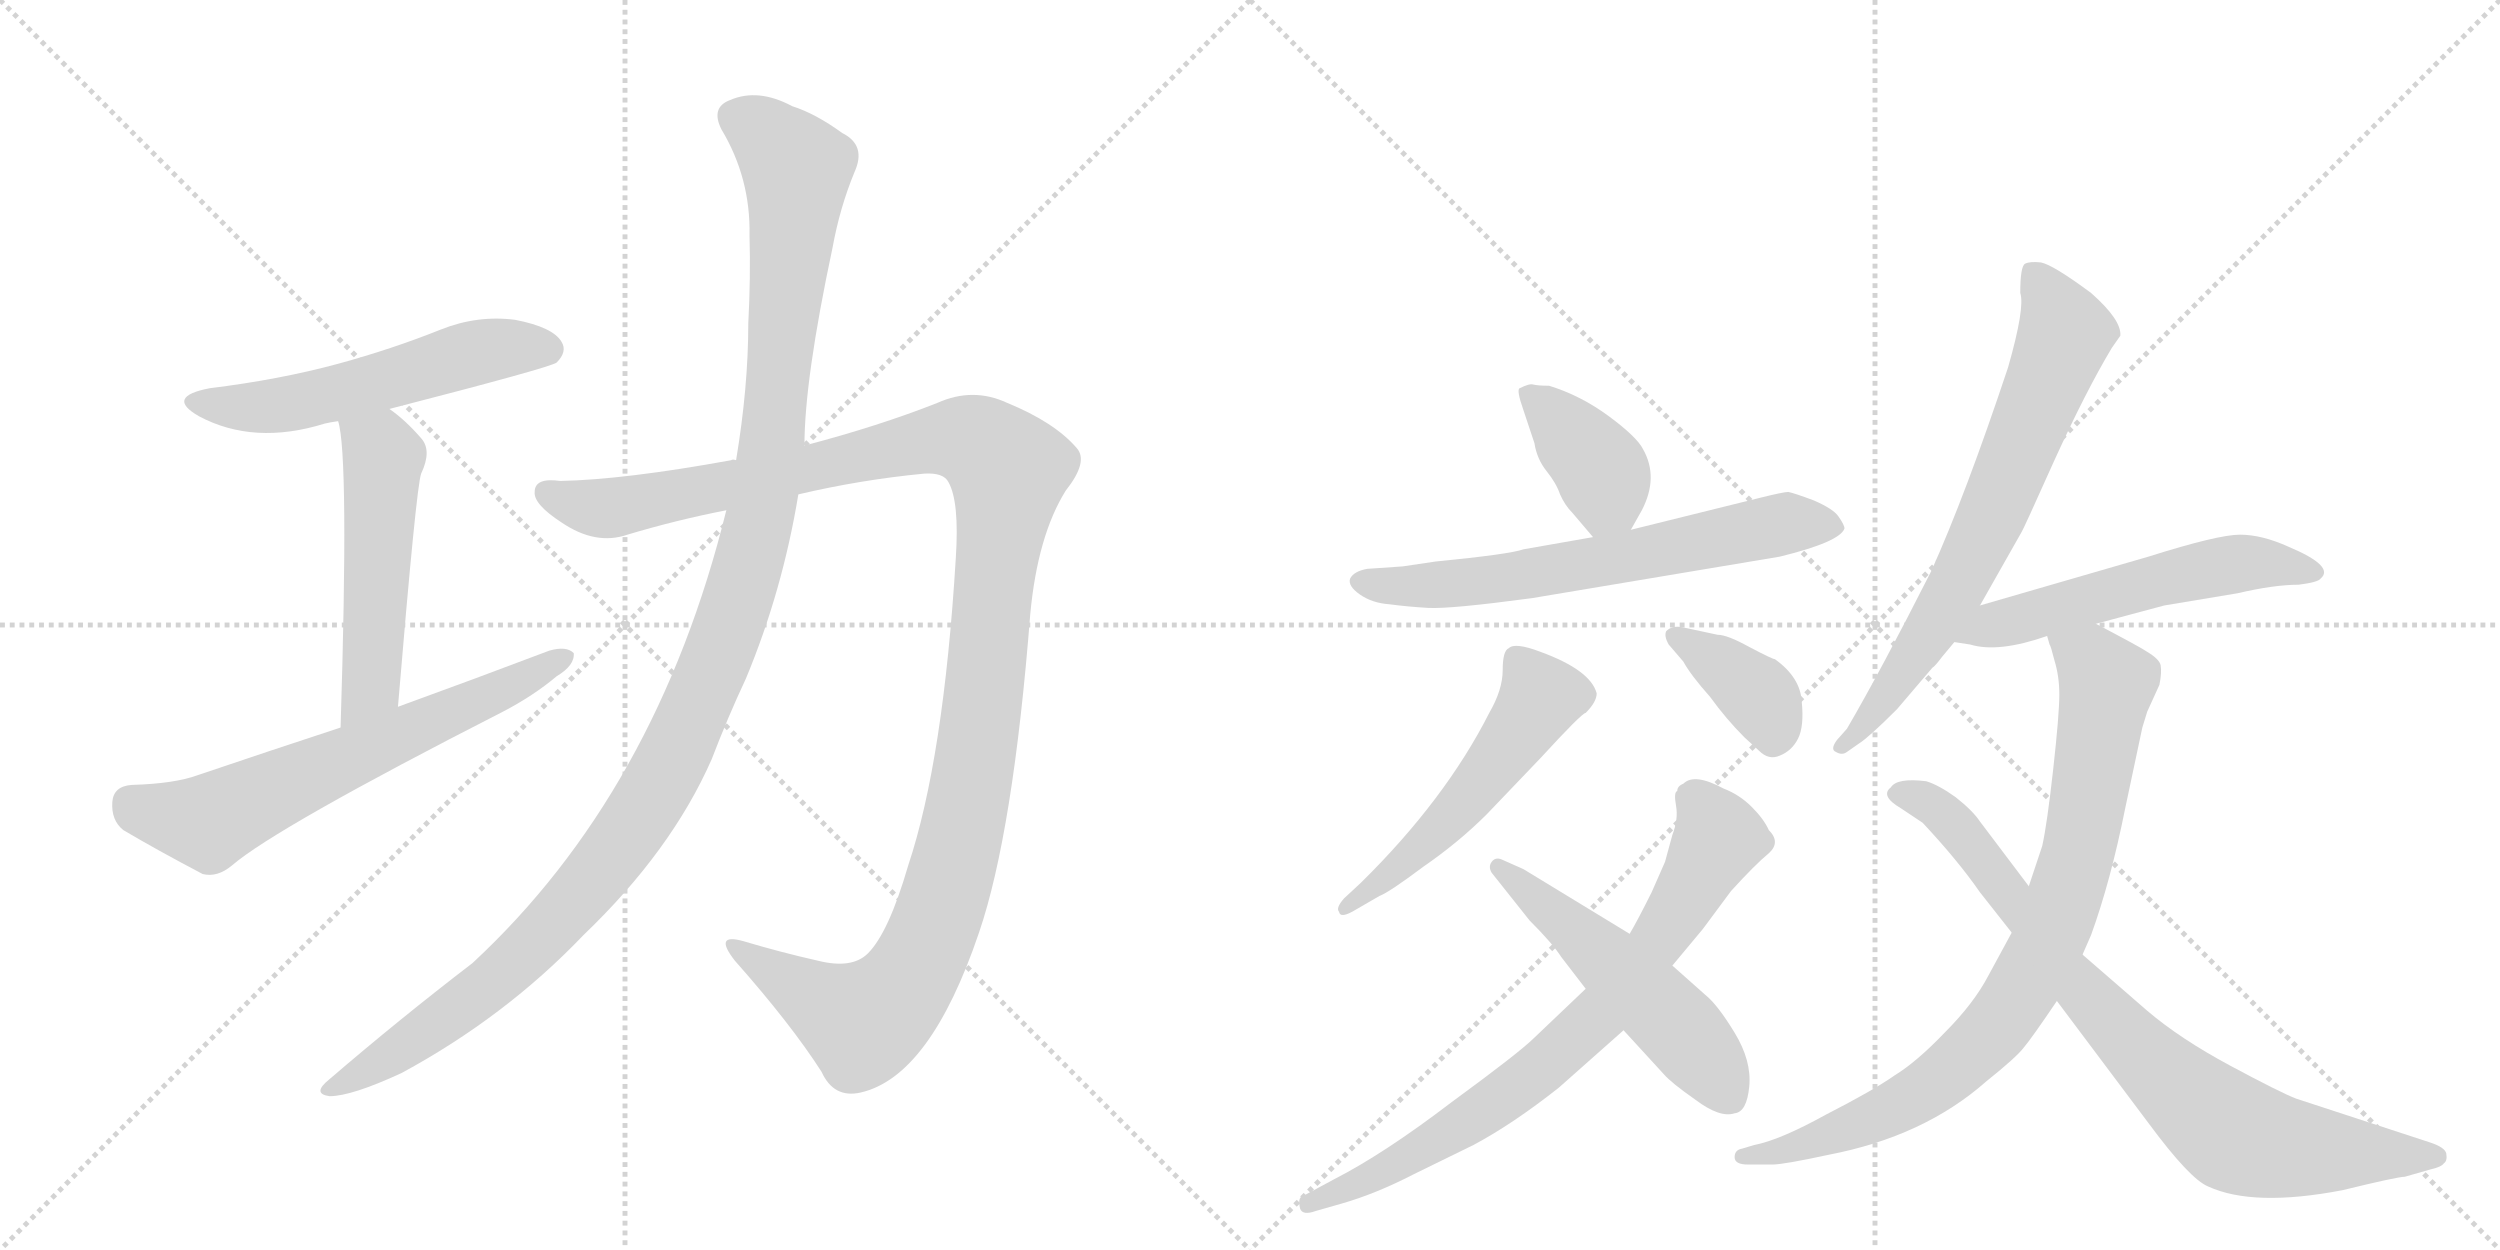 <svg version="1.1" viewBox="0 0 2048 1024" xmlns="http://www.w3.org/2000/svg">
  <g stroke="lightgray" stroke-dasharray="1,1" stroke-width="1" transform="scale(4, 4)">
    <line x1="0" y1="0" x2="256" y2="256"></line>
    <line x1="256" y1="0" x2="0" y2="256"></line>
    <line x1="128" y1="0" x2="128" y2="256"></line>
    <line x1="0" y1="128" x2="256" y2="128"></line>
    <line x1="256" y1="0" x2="512" y2="256"></line>
    <line x1="512" y1="0" x2="256" y2="256"></line>
    <line x1="384" y1="0" x2="384" y2="256"></line>
    <line x1="256" y1="128" x2="512" y2="128"></line>
  </g>
<g transform="scale(1, -1) translate(0, -850)">
   <style type="text/css">
    @keyframes keyframes0 {
      from {
       stroke: black;
       stroke-dashoffset: 549;
       stroke-width: 128;
       }
       64% {
       animation-timing-function: step-end;
       stroke: black;
       stroke-dashoffset: 0;
       stroke-width: 128;
       }
       to {
       stroke: black;
       stroke-width: 1024;
       }
       }
       #make-me-a-hanzi-animation-0 {
         animation: keyframes0 0.697s both;
         animation-delay: 0s;
         animation-timing-function: linear;
       }
    @keyframes keyframes1 {
      from {
       stroke: black;
       stroke-dashoffset: 516;
       stroke-width: 128;
       }
       63% {
       animation-timing-function: step-end;
       stroke: black;
       stroke-dashoffset: 0;
       stroke-width: 128;
       }
       to {
       stroke: black;
       stroke-width: 1024;
       }
       }
       #make-me-a-hanzi-animation-1 {
         animation: keyframes1 0.67s both;
         animation-delay: 0.697s;
         animation-timing-function: linear;
       }
    @keyframes keyframes2 {
      from {
       stroke: black;
       stroke-dashoffset: 644;
       stroke-width: 128;
       }
       68% {
       animation-timing-function: step-end;
       stroke: black;
       stroke-dashoffset: 0;
       stroke-width: 128;
       }
       to {
       stroke: black;
       stroke-width: 1024;
       }
       }
       #make-me-a-hanzi-animation-2 {
         animation: keyframes2 0.774s both;
         animation-delay: 1.367s;
         animation-timing-function: linear;
       }
    @keyframes keyframes3 {
      from {
       stroke: black;
       stroke-dashoffset: 1250;
       stroke-width: 128;
       }
       80% {
       animation-timing-function: step-end;
       stroke: black;
       stroke-dashoffset: 0;
       stroke-width: 128;
       }
       to {
       stroke: black;
       stroke-width: 1024;
       }
       }
       #make-me-a-hanzi-animation-3 {
         animation: keyframes3 1.267s both;
         animation-delay: 2.141s;
         animation-timing-function: linear;
       }
    @keyframes keyframes4 {
      from {
       stroke: black;
       stroke-dashoffset: 1213;
       stroke-width: 128;
       }
       80% {
       animation-timing-function: step-end;
       stroke: black;
       stroke-dashoffset: 0;
       stroke-width: 128;
       }
       to {
       stroke: black;
       stroke-width: 1024;
       }
       }
       #make-me-a-hanzi-animation-4 {
         animation: keyframes4 1.237s both;
         animation-delay: 3.408s;
         animation-timing-function: linear;
       }
    @keyframes keyframes5 {
      from {
       stroke: black;
       stroke-dashoffset: 386;
       stroke-width: 128;
       }
       56% {
       animation-timing-function: step-end;
       stroke: black;
       stroke-dashoffset: 0;
       stroke-width: 128;
       }
       to {
       stroke: black;
       stroke-width: 1024;
       }
       }
       #make-me-a-hanzi-animation-5 {
         animation: keyframes5 0.564s both;
         animation-delay: 4.645s;
         animation-timing-function: linear;
       }
    @keyframes keyframes6 {
      from {
       stroke: black;
       stroke-dashoffset: 649;
       stroke-width: 128;
       }
       68% {
       animation-timing-function: step-end;
       stroke: black;
       stroke-dashoffset: 0;
       stroke-width: 128;
       }
       to {
       stroke: black;
       stroke-width: 1024;
       }
       }
       #make-me-a-hanzi-animation-6 {
         animation: keyframes6 0.778s both;
         animation-delay: 5.209s;
         animation-timing-function: linear;
       }
    @keyframes keyframes7 {
      from {
       stroke: black;
       stroke-dashoffset: 529;
       stroke-width: 128;
       }
       63% {
       animation-timing-function: step-end;
       stroke: black;
       stroke-dashoffset: 0;
       stroke-width: 128;
       }
       to {
       stroke: black;
       stroke-width: 1024;
       }
       }
       #make-me-a-hanzi-animation-7 {
         animation: keyframes7 0.681s both;
         animation-delay: 5.987s;
         animation-timing-function: linear;
       }
    @keyframes keyframes8 {
      from {
       stroke: black;
       stroke-dashoffset: 378;
       stroke-width: 128;
       }
       55% {
       animation-timing-function: step-end;
       stroke: black;
       stroke-dashoffset: 0;
       stroke-width: 128;
       }
       to {
       stroke: black;
       stroke-width: 1024;
       }
       }
       #make-me-a-hanzi-animation-8 {
         animation: keyframes8 0.558s both;
         animation-delay: 6.668s;
         animation-timing-function: linear;
       }
    @keyframes keyframes9 {
      from {
       stroke: black;
       stroke-dashoffset: 753;
       stroke-width: 128;
       }
       71% {
       animation-timing-function: step-end;
       stroke: black;
       stroke-dashoffset: 0;
       stroke-width: 128;
       }
       to {
       stroke: black;
       stroke-width: 1024;
       }
       }
       #make-me-a-hanzi-animation-9 {
         animation: keyframes9 0.863s both;
         animation-delay: 7.226s;
         animation-timing-function: linear;
       }
    @keyframes keyframes10 {
      from {
       stroke: black;
       stroke-dashoffset: 522;
       stroke-width: 128;
       }
       63% {
       animation-timing-function: step-end;
       stroke: black;
       stroke-dashoffset: 0;
       stroke-width: 128;
       }
       to {
       stroke: black;
       stroke-width: 1024;
       }
       }
       #make-me-a-hanzi-animation-10 {
         animation: keyframes10 0.675s both;
         animation-delay: 8.088s;
         animation-timing-function: linear;
       }
    @keyframes keyframes11 {
      from {
       stroke: black;
       stroke-dashoffset: 700;
       stroke-width: 128;
       }
       69% {
       animation-timing-function: step-end;
       stroke: black;
       stroke-dashoffset: 0;
       stroke-width: 128;
       }
       to {
       stroke: black;
       stroke-width: 1024;
       }
       }
       #make-me-a-hanzi-animation-11 {
         animation: keyframes11 0.82s both;
         animation-delay: 8.763s;
         animation-timing-function: linear;
       }
    @keyframes keyframes12 {
      from {
       stroke: black;
       stroke-dashoffset: 551;
       stroke-width: 128;
       }
       64% {
       animation-timing-function: step-end;
       stroke: black;
       stroke-dashoffset: 0;
       stroke-width: 128;
       }
       to {
       stroke: black;
       stroke-width: 1024;
       }
       }
       #make-me-a-hanzi-animation-12 {
         animation: keyframes12 0.698s both;
         animation-delay: 9.583s;
         animation-timing-function: linear;
       }
    @keyframes keyframes13 {
      from {
       stroke: black;
       stroke-dashoffset: 850;
       stroke-width: 128;
       }
       73% {
       animation-timing-function: step-end;
       stroke: black;
       stroke-dashoffset: 0;
       stroke-width: 128;
       }
       to {
       stroke: black;
       stroke-width: 1024;
       }
       }
       #make-me-a-hanzi-animation-13 {
         animation: keyframes13 0.942s both;
         animation-delay: 10.281s;
         animation-timing-function: linear;
       }
    @keyframes keyframes14 {
      from {
       stroke: black;
       stroke-dashoffset: 815;
       stroke-width: 128;
       }
       73% {
       animation-timing-function: step-end;
       stroke: black;
       stroke-dashoffset: 0;
       stroke-width: 128;
       }
       to {
       stroke: black;
       stroke-width: 1024;
       }
       }
       #make-me-a-hanzi-animation-14 {
         animation: keyframes14 0.913s both;
         animation-delay: 11.223s;
         animation-timing-function: linear;
       }
</style>
<path d="M 319 515 Q 451 549 456 553 Q 465 562 460 570 Q 453 582 422 588 Q 391 592 361 580 Q 321 564 277 552 Q 229 539 172 532 Q 135 525 163 509 Q 208 485 266 503 Q 270 504 277 505 L 319 515 Z" fill="lightgray"></path> 
<path d="M 326 271 Q 341 451 345 462 Q 354 481 345 491 Q 332 506 319 515 C 295 533 271 534 277 505 Q 286 477 279 254 C 278 224 324 241 326 271 Z" fill="lightgray"></path> 
<path d="M 279 254 Q 221 235 162 215 Q 143 208 108 207 Q 93 206 92 193 Q 91 178 101 170 Q 128 154 166 134 Q 178 131 190 141 Q 226 172 412 267 Q 437 280 456 296 Q 471 305 470 315 Q 464 321 450 317 Q 392 295 326 271 L 279 254 Z" fill="lightgray"></path> 
<path d="M 654 445 Q 705 457 757 462 Q 773 463 777 455 Q 786 439 783 393 Q 773 228 744 141 Q 728 86 711 69 Q 698 56 670 63 Q 639 70 609 79 Q 584 86 602 63 Q 648 11 673 -28 Q 683 -50 705 -45 Q 762 -32 802 86 Q 830 168 844 347 Q 850 411 873 448 Q 892 472 882 483 Q 864 504 825 520 Q 797 533 768 520 Q 720 501 659 485 L 603 473 Q 600 474 599 473 Q 511 457 459 456 Q 438 459 438 447 Q 437 437 460 422 Q 488 403 514 412 Q 554 424 595 432 L 654 445 Z" fill="lightgray"></path> 
<path d="M 595 432 Q 538 201 387 61 Q 327 15 270 -34 Q 255 -46 270 -48 Q 288 -48 329 -29 Q 414 17 478 84 Q 550 153 583 228 Q 596 262 611 294 Q 641 366 654 445 L 659 485 Q 659 539 682 647 Q 688 680 700 709 Q 710 731 690 741 Q 668 757 649 763 Q 621 778 598 768 Q 582 762 591 744 Q 615 704 614 657 Q 615 623 613 585 Q 613 533 603 473 L 595 432 Z" fill="lightgray"></path> 
<path d="M 1269 534 Q 1260 534 1256 535 Q 1253 536 1245 532 Q 1242 531 1248 514 L 1257 487 Q 1259 474 1267 464 Q 1275 454 1278 445 Q 1282 436 1288 430 L 1305 410 C 1322 390 1322 390 1336 416 L 1345 432 Q 1359 459 1346 482 Q 1341 492 1318 509 Q 1295 526 1269 534 Z" fill="lightgray"></path> 
<path d="M 1305 410 L 1248 400 Q 1237 396 1176 390 L 1149 386 L 1120 384 Q 1109 382 1106 376 Q 1104 370 1114 363 Q 1124 356 1138 355 Q 1153 353 1170 352 Q 1188 351 1255 360 L 1458 394 Q 1507 406 1511 417 Q 1511 420 1506 427 Q 1502 433 1486 440 Q 1470 446 1465 447 Q 1461 447 1441 442 L 1336 416 L 1305 410 Z" fill="lightgray"></path> 
<path d="M 1115 127 L 1101 114 Q 1094 106 1097 103 Q 1098 97 1111 105 L 1130 116 Q 1138 119 1166 140 Q 1195 160 1218 183 L 1262 229 Q 1296 266 1299 266 Q 1308 275 1308 282 Q 1303 301 1262 316 Q 1241 324 1236 319 Q 1231 317 1231 301 Q 1231 285 1220 266 Q 1184 195 1115 127 Z" fill="lightgray"></path> 
<path d="M 1367 322 L 1379 308 Q 1385 297 1401 279 Q 1414 261 1429 246 L 1441 235 Q 1449 227 1458 231 Q 1468 235 1473 245 Q 1478 255 1476 275 Q 1475 295 1454 310 Q 1452 310 1433 320 Q 1415 330 1407 330 L 1379 336 Q 1370 338 1365 333 Q 1363 329 1367 322 Z" fill="lightgray"></path> 
<path d="M 1299 40 L 1257 0 Q 1245 -12 1189 -53 Q 1134 -95 1093 -116 L 1067 -130 Q 1063 -131 1065 -140 Q 1067 -146 1078 -142 L 1099 -136 Q 1127 -128 1158 -112 L 1207 -88 Q 1239 -71 1277 -41 L 1330 6 L 1370 59 L 1395 89 L 1418 120 Q 1438 142 1449 151 Q 1459 160 1449 170 Q 1445 179 1435 189 Q 1425 199 1412 204 Q 1388 217 1379 208 Q 1374 206 1374 202 Q 1371 201 1373 190 Q 1375 179 1370 166 L 1364 144 L 1353 119 Q 1341 95 1335 85 L 1299 40 Z" fill="lightgray"></path> 
<path d="M 1279 66 L 1299 40 L 1330 6 L 1363 -30 Q 1369 -37 1389 -51 Q 1409 -66 1421 -62 Q 1431 -61 1433 -40 Q 1435 -19 1421 4 Q 1407 27 1397 35 L 1370 59 L 1335 85 L 1248 138 L 1230 146 Q 1225 148 1222 144 Q 1219 140 1222 135 L 1253 96 Q 1272 77 1279 66 Z" fill="lightgray"></path> 
<path d="M 1622 354 L 1656 414 Q 1657 415 1683 473 Q 1709 530 1730 565 L 1737 575 Q 1738 588 1713 610 Q 1682 633 1672 635 Q 1663 636 1659 634 Q 1655 632 1655 610 Q 1659 598 1645 549 Q 1610 444 1582 382 Q 1541 301 1513 253 L 1505 244 Q 1499 236 1504 234 Q 1509 231 1513 234 L 1523 241 Q 1531 246 1554 269 L 1583 303 Q 1585 304 1591 312 L 1601 324 L 1622 354 Z" fill="lightgray"></path> 
<path d="M 1717 339 L 1773 354 L 1833 364 Q 1863 371 1883 371 Q 1899 373 1901 376 Q 1913 386 1875 402 Q 1853 412 1835 412 Q 1817 412 1760 394 L 1622 354 C 1593 346 1571 329 1601 324 L 1614 322 Q 1637 315 1677 329 L 1717 339 Z" fill="lightgray"></path> 
<path d="M 1677 329 L 1679 322 Q 1680 321 1683 309 Q 1687 296 1687 281 Q 1687 265 1682 220 Q 1677 175 1673 157 L 1662 124 L 1648 86 L 1629 51 Q 1617 28 1593 4 Q 1570 -20 1552 -31 Q 1535 -43 1496 -63 Q 1458 -84 1437 -88 L 1427 -91 Q 1421 -92 1421 -98 Q 1421 -104 1432 -104 L 1452 -104 Q 1461 -104 1498 -96 Q 1576 -81 1627 -36 Q 1652 -16 1658 -8 Q 1664 -1 1685 30 L 1706 68 L 1713 84 Q 1729 128 1741 188 L 1755 254 L 1759 267 L 1769 289 Q 1771 299 1770 305 Q 1769 310 1759 316 Q 1755 319 1717 339 C 1690 353 1668 358 1677 329 Z" fill="lightgray"></path> 
<path d="M 1662 124 L 1622 177 Q 1616 186 1602 197 Q 1588 207 1578 210 Q 1554 213 1549 205 Q 1540 198 1557 188 L 1575 176 Q 1604 145 1622 119 L 1648 86 L 1685 30 L 1760 -70 Q 1794 -116 1809 -122 Q 1846 -139 1919 -125 Q 1964 -114 1970 -114 L 1991 -108 Q 2000 -106 2002 -103 Q 2005 -101 2004 -95 Q 2003 -90 1991 -86 L 1881 -50 Q 1868 -45 1827 -23 Q 1786 -1 1759 22 L 1706 68 L 1662 124 Z" fill="lightgray"></path> 
      <clipPath id="make-me-a-hanzi-clip-0">
      <path d="M 319 515 Q 451 549 456 553 Q 465 562 460 570 Q 453 582 422 588 Q 391 592 361 580 Q 321 564 277 552 Q 229 539 172 532 Q 135 525 163 509 Q 208 485 266 503 Q 270 504 277 505 L 319 515 Z" fill="lightgray"></path>
      </clipPath>
      <path clip-path="url(#make-me-a-hanzi-clip-0)" d="M 164 522 L 188 516 L 225 517 L 327 540 L 389 561 L 450 563 " fill="none" id="make-me-a-hanzi-animation-0" stroke-dasharray="421 842" stroke-linecap="round"></path>

      <clipPath id="make-me-a-hanzi-clip-1">
      <path d="M 326 271 Q 341 451 345 462 Q 354 481 345 491 Q 332 506 319 515 C 295 533 271 534 277 505 Q 286 477 279 254 C 278 224 324 241 326 271 Z" fill="lightgray"></path>
      </clipPath>
      <path clip-path="url(#make-me-a-hanzi-clip-1)" d="M 284 505 L 314 475 L 304 291 L 292 273 L 281 268 " fill="none" id="make-me-a-hanzi-animation-1" stroke-dasharray="388 776" stroke-linecap="round"></path>

      <clipPath id="make-me-a-hanzi-clip-2">
      <path d="M 279 254 Q 221 235 162 215 Q 143 208 108 207 Q 93 206 92 193 Q 91 178 101 170 Q 128 154 166 134 Q 178 131 190 141 Q 226 172 412 267 Q 437 280 456 296 Q 471 305 470 315 Q 464 321 450 317 Q 392 295 326 271 L 279 254 Z" fill="lightgray"></path>
      </clipPath>
      <path clip-path="url(#make-me-a-hanzi-clip-2)" d="M 107 192 L 145 179 L 175 179 L 394 275 L 464 312 " fill="none" id="make-me-a-hanzi-animation-2" stroke-dasharray="516 1032" stroke-linecap="round"></path>

      <clipPath id="make-me-a-hanzi-clip-3">
      <path d="M 654 445 Q 705 457 757 462 Q 773 463 777 455 Q 786 439 783 393 Q 773 228 744 141 Q 728 86 711 69 Q 698 56 670 63 Q 639 70 609 79 Q 584 86 602 63 Q 648 11 673 -28 Q 683 -50 705 -45 Q 762 -32 802 86 Q 830 168 844 347 Q 850 411 873 448 Q 892 472 882 483 Q 864 504 825 520 Q 797 533 768 520 Q 720 501 659 485 L 603 473 Q 600 474 599 473 Q 511 457 459 456 Q 438 459 438 447 Q 437 437 460 422 Q 488 403 514 412 Q 554 424 595 432 L 654 445 Z" fill="lightgray"></path>
      </clipPath>
      <path clip-path="url(#make-me-a-hanzi-clip-3)" d="M 449 446 L 503 434 L 786 491 L 805 485 L 826 465 L 797 213 L 773 111 L 749 54 L 707 12 L 602 72 " fill="none" id="make-me-a-hanzi-animation-3" stroke-dasharray="1122 2244" stroke-linecap="round"></path>

      <clipPath id="make-me-a-hanzi-clip-4">
      <path d="M 595 432 Q 538 201 387 61 Q 327 15 270 -34 Q 255 -46 270 -48 Q 288 -48 329 -29 Q 414 17 478 84 Q 550 153 583 228 Q 596 262 611 294 Q 641 366 654 445 L 659 485 Q 659 539 682 647 Q 688 680 700 709 Q 710 731 690 741 Q 668 757 649 763 Q 621 778 598 768 Q 582 762 591 744 Q 615 704 614 657 Q 615 623 613 585 Q 613 533 603 473 L 595 432 Z" fill="lightgray"></path>
      </clipPath>
      <path clip-path="url(#make-me-a-hanzi-clip-4)" d="M 602 754 L 623 744 L 653 712 L 626 442 L 588 312 L 528 188 L 464 106 L 402 44 L 314 -20 L 274 -41 " fill="none" id="make-me-a-hanzi-animation-4" stroke-dasharray="1085 2170" stroke-linecap="round"></path>

      <clipPath id="make-me-a-hanzi-clip-5">
      <path d="M 1269 534 Q 1260 534 1256 535 Q 1253 536 1245 532 Q 1242 531 1248 514 L 1257 487 Q 1259 474 1267 464 Q 1275 454 1278 445 Q 1282 436 1288 430 L 1305 410 C 1322 390 1322 390 1336 416 L 1345 432 Q 1359 459 1346 482 Q 1341 492 1318 509 Q 1295 526 1269 534 Z" fill="lightgray"></path>
      </clipPath>
      <path clip-path="url(#make-me-a-hanzi-clip-5)" d="M 1252 528 L 1311 466 L 1316 444 L 1310 423 " fill="none" id="make-me-a-hanzi-animation-5" stroke-dasharray="258 516" stroke-linecap="round"></path>

      <clipPath id="make-me-a-hanzi-clip-6">
      <path d="M 1305 410 L 1248 400 Q 1237 396 1176 390 L 1149 386 L 1120 384 Q 1109 382 1106 376 Q 1104 370 1114 363 Q 1124 356 1138 355 Q 1153 353 1170 352 Q 1188 351 1255 360 L 1458 394 Q 1507 406 1511 417 Q 1511 420 1506 427 Q 1502 433 1486 440 Q 1470 446 1465 447 Q 1461 447 1441 442 L 1336 416 L 1305 410 Z" fill="lightgray"></path>
      </clipPath>
      <path clip-path="url(#make-me-a-hanzi-clip-6)" d="M 1115 372 L 1166 370 L 1240 377 L 1455 420 L 1503 419 " fill="none" id="make-me-a-hanzi-animation-6" stroke-dasharray="521 1042" stroke-linecap="round"></path>

      <clipPath id="make-me-a-hanzi-clip-7">
      <path d="M 1115 127 L 1101 114 Q 1094 106 1097 103 Q 1098 97 1111 105 L 1130 116 Q 1138 119 1166 140 Q 1195 160 1218 183 L 1262 229 Q 1296 266 1299 266 Q 1308 275 1308 282 Q 1303 301 1262 316 Q 1241 324 1236 319 Q 1231 317 1231 301 Q 1231 285 1220 266 Q 1184 195 1115 127 Z" fill="lightgray"></path>
      </clipPath>
      <path clip-path="url(#make-me-a-hanzi-clip-7)" d="M 1242 311 L 1262 279 L 1249 256 L 1173 165 L 1104 107 " fill="none" id="make-me-a-hanzi-animation-7" stroke-dasharray="401 802" stroke-linecap="round"></path>

      <clipPath id="make-me-a-hanzi-clip-8">
      <path d="M 1367 322 L 1379 308 Q 1385 297 1401 279 Q 1414 261 1429 246 L 1441 235 Q 1449 227 1458 231 Q 1468 235 1473 245 Q 1478 255 1476 275 Q 1475 295 1454 310 Q 1452 310 1433 320 Q 1415 330 1407 330 L 1379 336 Q 1370 338 1365 333 Q 1363 329 1367 322 Z" fill="lightgray"></path>
      </clipPath>
      <path clip-path="url(#make-me-a-hanzi-clip-8)" d="M 1373 329 L 1439 282 L 1450 263 L 1452 244 " fill="none" id="make-me-a-hanzi-animation-8" stroke-dasharray="250 500" stroke-linecap="round"></path>

      <clipPath id="make-me-a-hanzi-clip-9">
      <path d="M 1299 40 L 1257 0 Q 1245 -12 1189 -53 Q 1134 -95 1093 -116 L 1067 -130 Q 1063 -131 1065 -140 Q 1067 -146 1078 -142 L 1099 -136 Q 1127 -128 1158 -112 L 1207 -88 Q 1239 -71 1277 -41 L 1330 6 L 1370 59 L 1395 89 L 1418 120 Q 1438 142 1449 151 Q 1459 160 1449 170 Q 1445 179 1435 189 Q 1425 199 1412 204 Q 1388 217 1379 208 Q 1374 206 1374 202 Q 1371 201 1373 190 Q 1375 179 1370 166 L 1364 144 L 1353 119 Q 1341 95 1335 85 L 1299 40 Z" fill="lightgray"></path>
      </clipPath>
      <path clip-path="url(#make-me-a-hanzi-clip-9)" d="M 1389 195 L 1407 163 L 1357 78 L 1310 18 L 1258 -29 L 1203 -68 L 1145 -104 L 1072 -136 " fill="none" id="make-me-a-hanzi-animation-9" stroke-dasharray="625 1250" stroke-linecap="round"></path>

      <clipPath id="make-me-a-hanzi-clip-10">
      <path d="M 1279 66 L 1299 40 L 1330 6 L 1363 -30 Q 1369 -37 1389 -51 Q 1409 -66 1421 -62 Q 1431 -61 1433 -40 Q 1435 -19 1421 4 Q 1407 27 1397 35 L 1370 59 L 1335 85 L 1248 138 L 1230 146 Q 1225 148 1222 144 Q 1219 140 1222 135 L 1253 96 Q 1272 77 1279 66 Z" fill="lightgray"></path>
      </clipPath>
      <path clip-path="url(#make-me-a-hanzi-clip-10)" d="M 1227 140 L 1370 14 L 1416 -46 " fill="none" id="make-me-a-hanzi-animation-10" stroke-dasharray="394 788" stroke-linecap="round"></path>

      <clipPath id="make-me-a-hanzi-clip-11">
      <path d="M 1622 354 L 1656 414 Q 1657 415 1683 473 Q 1709 530 1730 565 L 1737 575 Q 1738 588 1713 610 Q 1682 633 1672 635 Q 1663 636 1659 634 Q 1655 632 1655 610 Q 1659 598 1645 549 Q 1610 444 1582 382 Q 1541 301 1513 253 L 1505 244 Q 1499 236 1504 234 Q 1509 231 1513 234 L 1523 241 Q 1531 246 1554 269 L 1583 303 Q 1585 304 1591 312 L 1601 324 L 1622 354 Z" fill="lightgray"></path>
      </clipPath>
      <path clip-path="url(#make-me-a-hanzi-clip-11)" d="M 1666 627 L 1692 577 L 1652 474 L 1587 341 L 1539 270 L 1509 239 " fill="none" id="make-me-a-hanzi-animation-11" stroke-dasharray="572 1144" stroke-linecap="round"></path>

      <clipPath id="make-me-a-hanzi-clip-12">
      <path d="M 1717 339 L 1773 354 L 1833 364 Q 1863 371 1883 371 Q 1899 373 1901 376 Q 1913 386 1875 402 Q 1853 412 1835 412 Q 1817 412 1760 394 L 1622 354 C 1593 346 1571 329 1601 324 L 1614 322 Q 1637 315 1677 329 L 1717 339 Z" fill="lightgray"></path>
      </clipPath>
      <path clip-path="url(#make-me-a-hanzi-clip-12)" d="M 1608 327 L 1796 382 L 1839 389 L 1894 382 " fill="none" id="make-me-a-hanzi-animation-12" stroke-dasharray="423 846" stroke-linecap="round"></path>

      <clipPath id="make-me-a-hanzi-clip-13">
      <path d="M 1677 329 L 1679 322 Q 1680 321 1683 309 Q 1687 296 1687 281 Q 1687 265 1682 220 Q 1677 175 1673 157 L 1662 124 L 1648 86 L 1629 51 Q 1617 28 1593 4 Q 1570 -20 1552 -31 Q 1535 -43 1496 -63 Q 1458 -84 1437 -88 L 1427 -91 Q 1421 -92 1421 -98 Q 1421 -104 1432 -104 L 1452 -104 Q 1461 -104 1498 -96 Q 1576 -81 1627 -36 Q 1652 -16 1658 -8 Q 1664 -1 1685 30 L 1706 68 L 1713 84 Q 1729 128 1741 188 L 1755 254 L 1759 267 L 1769 289 Q 1771 299 1770 305 Q 1769 310 1759 316 Q 1755 319 1717 339 C 1690 353 1668 358 1677 329 Z" fill="lightgray"></path>
      </clipPath>
      <path clip-path="url(#make-me-a-hanzi-clip-13)" d="M 1684 327 L 1715 307 L 1726 289 L 1703 154 L 1687 100 L 1656 37 L 1617 -10 L 1560 -53 L 1485 -87 L 1428 -98 " fill="none" id="make-me-a-hanzi-animation-13" stroke-dasharray="722 1444" stroke-linecap="round"></path>

      <clipPath id="make-me-a-hanzi-clip-14">
      <path d="M 1662 124 L 1622 177 Q 1616 186 1602 197 Q 1588 207 1578 210 Q 1554 213 1549 205 Q 1540 198 1557 188 L 1575 176 Q 1604 145 1622 119 L 1648 86 L 1685 30 L 1760 -70 Q 1794 -116 1809 -122 Q 1846 -139 1919 -125 Q 1964 -114 1970 -114 L 1991 -108 Q 2000 -106 2002 -103 Q 2005 -101 2004 -95 Q 2003 -90 1991 -86 L 1881 -50 Q 1868 -45 1827 -23 Q 1786 -1 1759 22 L 1706 68 L 1662 124 Z" fill="lightgray"></path>
      </clipPath>
      <path clip-path="url(#make-me-a-hanzi-clip-14)" d="M 1557 198 L 1570 197 L 1597 179 L 1689 57 L 1761 -20 L 1823 -74 L 1870 -90 L 1993 -97 " fill="none" id="make-me-a-hanzi-animation-14" stroke-dasharray="687 1374" stroke-linecap="round"></path>

</g>
</svg>
